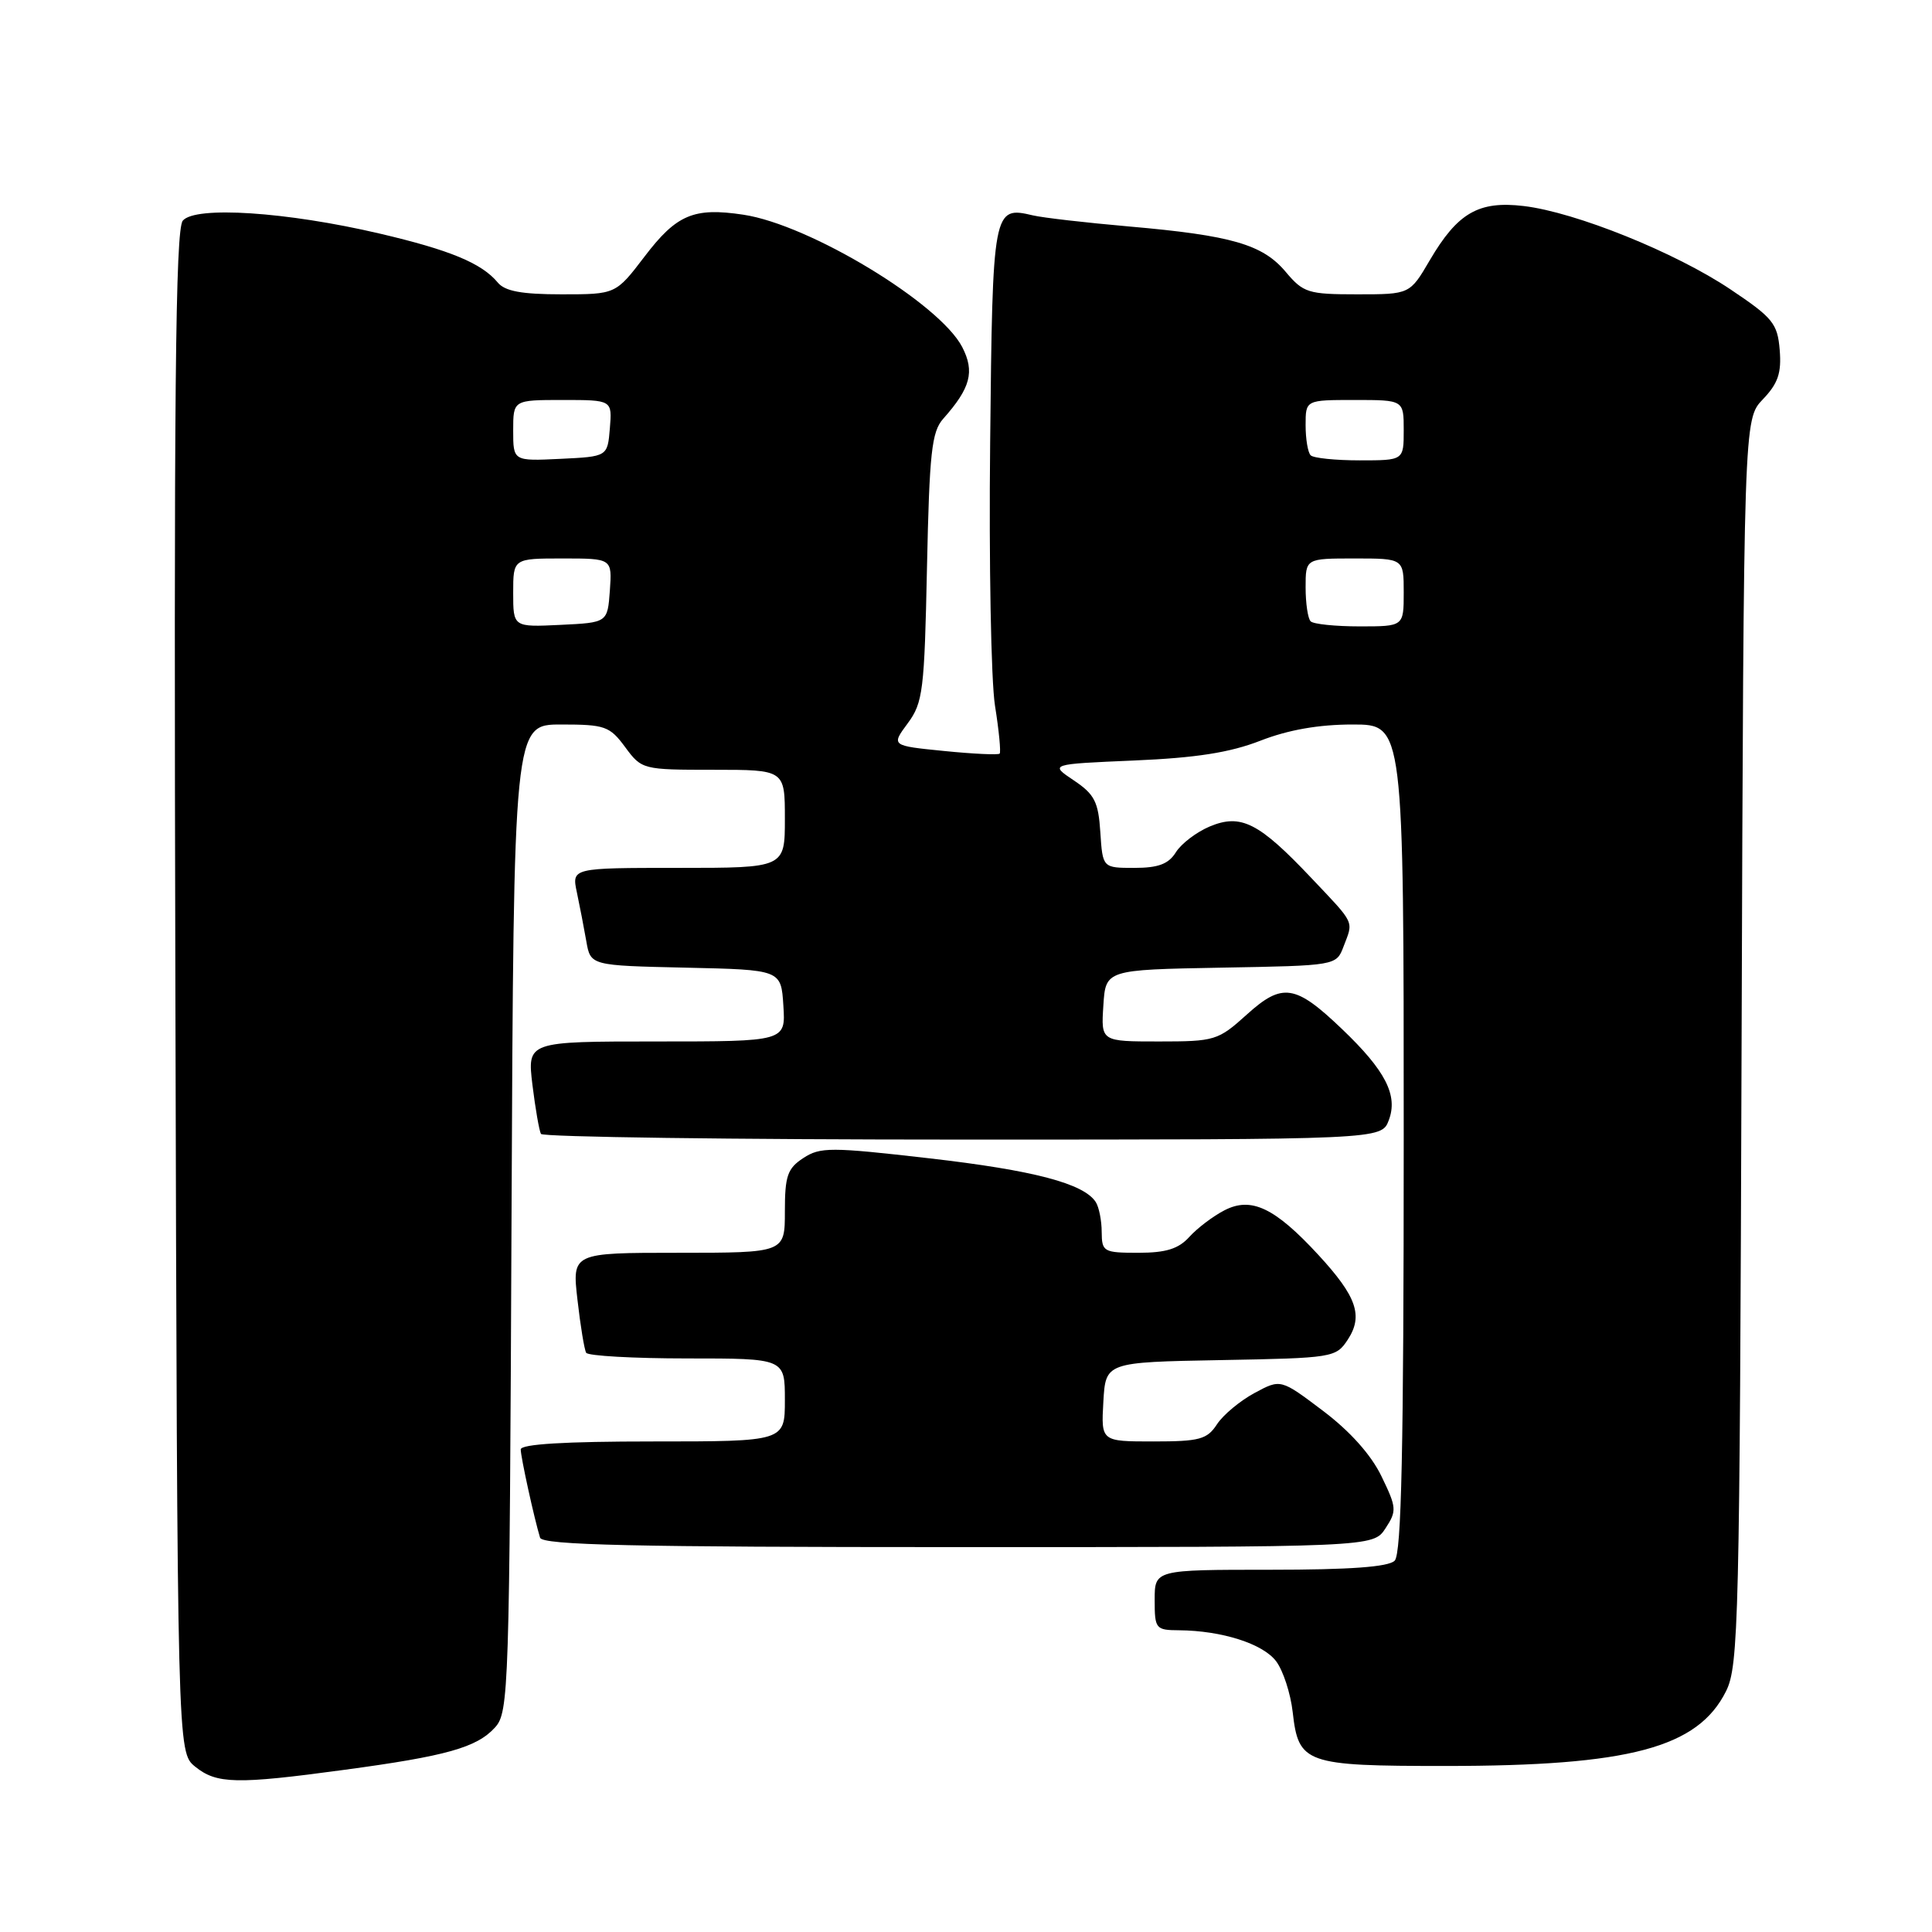 <?xml version="1.0" encoding="UTF-8" standalone="no"?>
<!DOCTYPE svg PUBLIC "-//W3C//DTD SVG 1.1//EN" "http://www.w3.org/Graphics/SVG/1.1/DTD/svg11.dtd" >
<svg xmlns="http://www.w3.org/2000/svg" xmlns:xlink="http://www.w3.org/1999/xlink" version="1.1" viewBox="0 0 256 256">
 <g >
 <path fill="currentColor"
d=" M 45.56 234.52 C 59.17 232.69 63.18 231.56 65.60 228.89 C 67.42 226.88 67.51 224.02 67.78 161.40 C 68.07 96.00 68.07 96.00 74.35 96.00 C 80.16 96.00 80.79 96.22 82.84 99.00 C 85.03 101.97 85.17 102.00 94.53 102.00 C 104.00 102.00 104.00 102.00 104.00 108.50 C 104.00 115.00 104.00 115.00 89.88 115.00 C 75.75 115.00 75.75 115.00 76.44 118.25 C 76.82 120.04 77.38 122.95 77.69 124.72 C 78.25 127.94 78.25 127.94 90.88 128.22 C 103.50 128.50 103.50 128.50 103.80 133.25 C 104.11 138.00 104.11 138.00 86.98 138.00 C 69.86 138.00 69.86 138.00 70.55 143.75 C 70.94 146.91 71.45 149.84 71.68 150.25 C 71.92 150.66 97.08 151.00 127.58 151.00 C 183.05 151.00 183.05 151.00 184.02 148.44 C 185.27 145.15 183.60 141.87 177.83 136.36 C 171.63 130.43 169.92 130.17 165.19 134.45 C 161.40 137.87 160.97 138.00 153.57 138.00 C 145.89 138.00 145.89 138.00 146.20 133.25 C 146.50 128.50 146.50 128.50 161.78 128.22 C 177.07 127.95 177.07 127.95 178.03 125.41 C 179.35 121.96 179.62 122.53 173.76 116.34 C 166.80 108.98 164.43 107.78 160.28 109.52 C 158.53 110.26 156.52 111.79 155.81 112.93 C 154.84 114.49 153.48 115.00 150.31 115.00 C 146.11 115.00 146.11 115.00 145.80 110.28 C 145.54 106.25 145.04 105.25 142.29 103.41 C 139.07 101.25 139.07 101.25 150.29 100.77 C 158.49 100.42 162.97 99.72 167.00 98.15 C 170.69 96.71 174.72 96.00 179.25 96.00 C 186.00 96.00 186.00 96.00 186.00 150.80 C 186.00 192.09 185.70 205.90 184.80 206.80 C 183.97 207.63 178.87 208.00 168.30 208.00 C 153.00 208.00 153.00 208.00 153.00 212.00 C 153.00 215.84 153.13 216.00 156.25 216.02 C 161.90 216.07 167.34 217.80 169.09 220.12 C 170.02 221.35 171.01 224.39 171.29 226.87 C 172.06 233.69 172.94 234.00 191.51 234.00 C 215.94 234.00 224.97 231.59 228.71 224.09 C 230.38 220.74 230.52 214.88 230.77 138.03 C 231.05 55.56 231.05 55.56 233.59 52.91 C 235.60 50.81 236.07 49.43 235.82 46.37 C 235.53 42.86 234.92 42.11 229.29 38.34 C 222.00 33.45 208.76 28.11 201.90 27.30 C 195.92 26.59 193.14 28.20 189.45 34.49 C 186.81 39.00 186.81 39.00 179.84 39.00 C 173.33 39.00 172.70 38.80 170.36 36.02 C 167.31 32.39 163.21 31.20 149.62 30.01 C 143.91 29.51 138.17 28.85 136.87 28.54 C 131.58 27.29 131.52 27.61 131.20 58.71 C 131.03 74.55 131.32 90.20 131.84 93.50 C 132.37 96.80 132.64 99.66 132.46 99.86 C 132.27 100.05 128.96 99.90 125.10 99.51 C 118.08 98.81 118.08 98.81 120.28 95.84 C 122.30 93.11 122.49 91.51 122.83 75.19 C 123.15 59.99 123.45 57.22 124.97 55.50 C 128.61 51.41 129.18 49.25 127.50 45.99 C 124.50 40.19 107.26 29.76 98.50 28.45 C 91.93 27.46 89.65 28.42 85.41 33.99 C 81.59 39.00 81.59 39.00 74.42 39.00 C 69.13 39.00 66.90 38.59 65.95 37.43 C 63.82 34.87 59.62 33.13 50.31 30.95 C 37.98 28.06 25.85 27.27 24.22 29.24 C 23.24 30.42 23.03 52.20 23.24 131.46 C 23.50 232.18 23.50 232.18 25.86 234.09 C 28.70 236.39 31.33 236.45 45.56 234.52 Z  M 183.58 202.52 C 185.10 200.20 185.07 199.77 183.05 195.61 C 181.68 192.77 178.88 189.64 175.30 186.94 C 169.70 182.71 169.70 182.71 166.23 184.58 C 164.32 185.61 162.08 187.47 161.26 188.72 C 159.95 190.73 158.95 191.00 152.83 191.00 C 145.90 191.00 145.90 191.00 146.20 185.75 C 146.50 180.50 146.50 180.50 161.74 180.22 C 176.63 179.95 177.02 179.89 178.58 177.52 C 180.66 174.35 179.78 171.80 174.69 166.28 C 168.92 160.02 165.79 158.54 162.25 160.37 C 160.73 161.15 158.64 162.74 157.59 163.90 C 156.16 165.48 154.50 166.00 150.85 166.00 C 146.23 166.00 146.00 165.87 145.98 163.25 C 145.98 161.74 145.62 159.95 145.20 159.29 C 143.63 156.82 136.96 155.07 123.11 153.48 C 110.06 151.98 108.68 151.98 106.44 153.45 C 104.34 154.82 104.00 155.82 104.00 160.52 C 104.00 166.00 104.00 166.00 89.90 166.00 C 75.80 166.00 75.80 166.00 76.52 172.25 C 76.91 175.69 77.43 178.84 77.67 179.25 C 77.92 179.66 83.94 180.00 91.06 180.00 C 104.00 180.00 104.00 180.00 104.00 185.50 C 104.00 191.00 104.00 191.00 86.50 191.00 C 74.87 191.00 69.00 191.35 69.00 192.06 C 69.00 193.07 70.77 201.14 71.56 203.75 C 71.86 204.73 83.81 205.00 126.95 205.00 C 181.95 205.00 181.95 205.00 183.58 202.52 Z  M 68.00 78.55 C 68.00 74.00 68.00 74.00 74.56 74.00 C 81.11 74.00 81.11 74.00 80.81 78.25 C 80.50 82.50 80.50 82.50 74.25 82.80 C 68.00 83.10 68.00 83.10 68.00 78.55 Z  M 173.67 82.33 C 173.30 81.97 173.00 79.94 173.00 77.83 C 173.00 74.00 173.00 74.00 179.50 74.00 C 186.00 74.00 186.00 74.00 186.00 78.50 C 186.00 83.00 186.00 83.00 180.17 83.00 C 176.96 83.00 174.03 82.70 173.67 82.33 Z  M 68.00 57.05 C 68.00 53.00 68.00 53.00 74.56 53.00 C 81.12 53.00 81.12 53.00 80.81 56.75 C 80.50 60.50 80.50 60.50 74.25 60.80 C 68.00 61.10 68.00 61.10 68.00 57.05 Z  M 173.67 60.33 C 173.30 59.97 173.00 58.17 173.00 56.33 C 173.00 53.00 173.00 53.00 179.50 53.00 C 186.00 53.00 186.00 53.00 186.00 57.00 C 186.00 61.00 186.00 61.00 180.17 61.00 C 176.96 61.00 174.03 60.70 173.67 60.33 Z "/>
</g>
</svg>